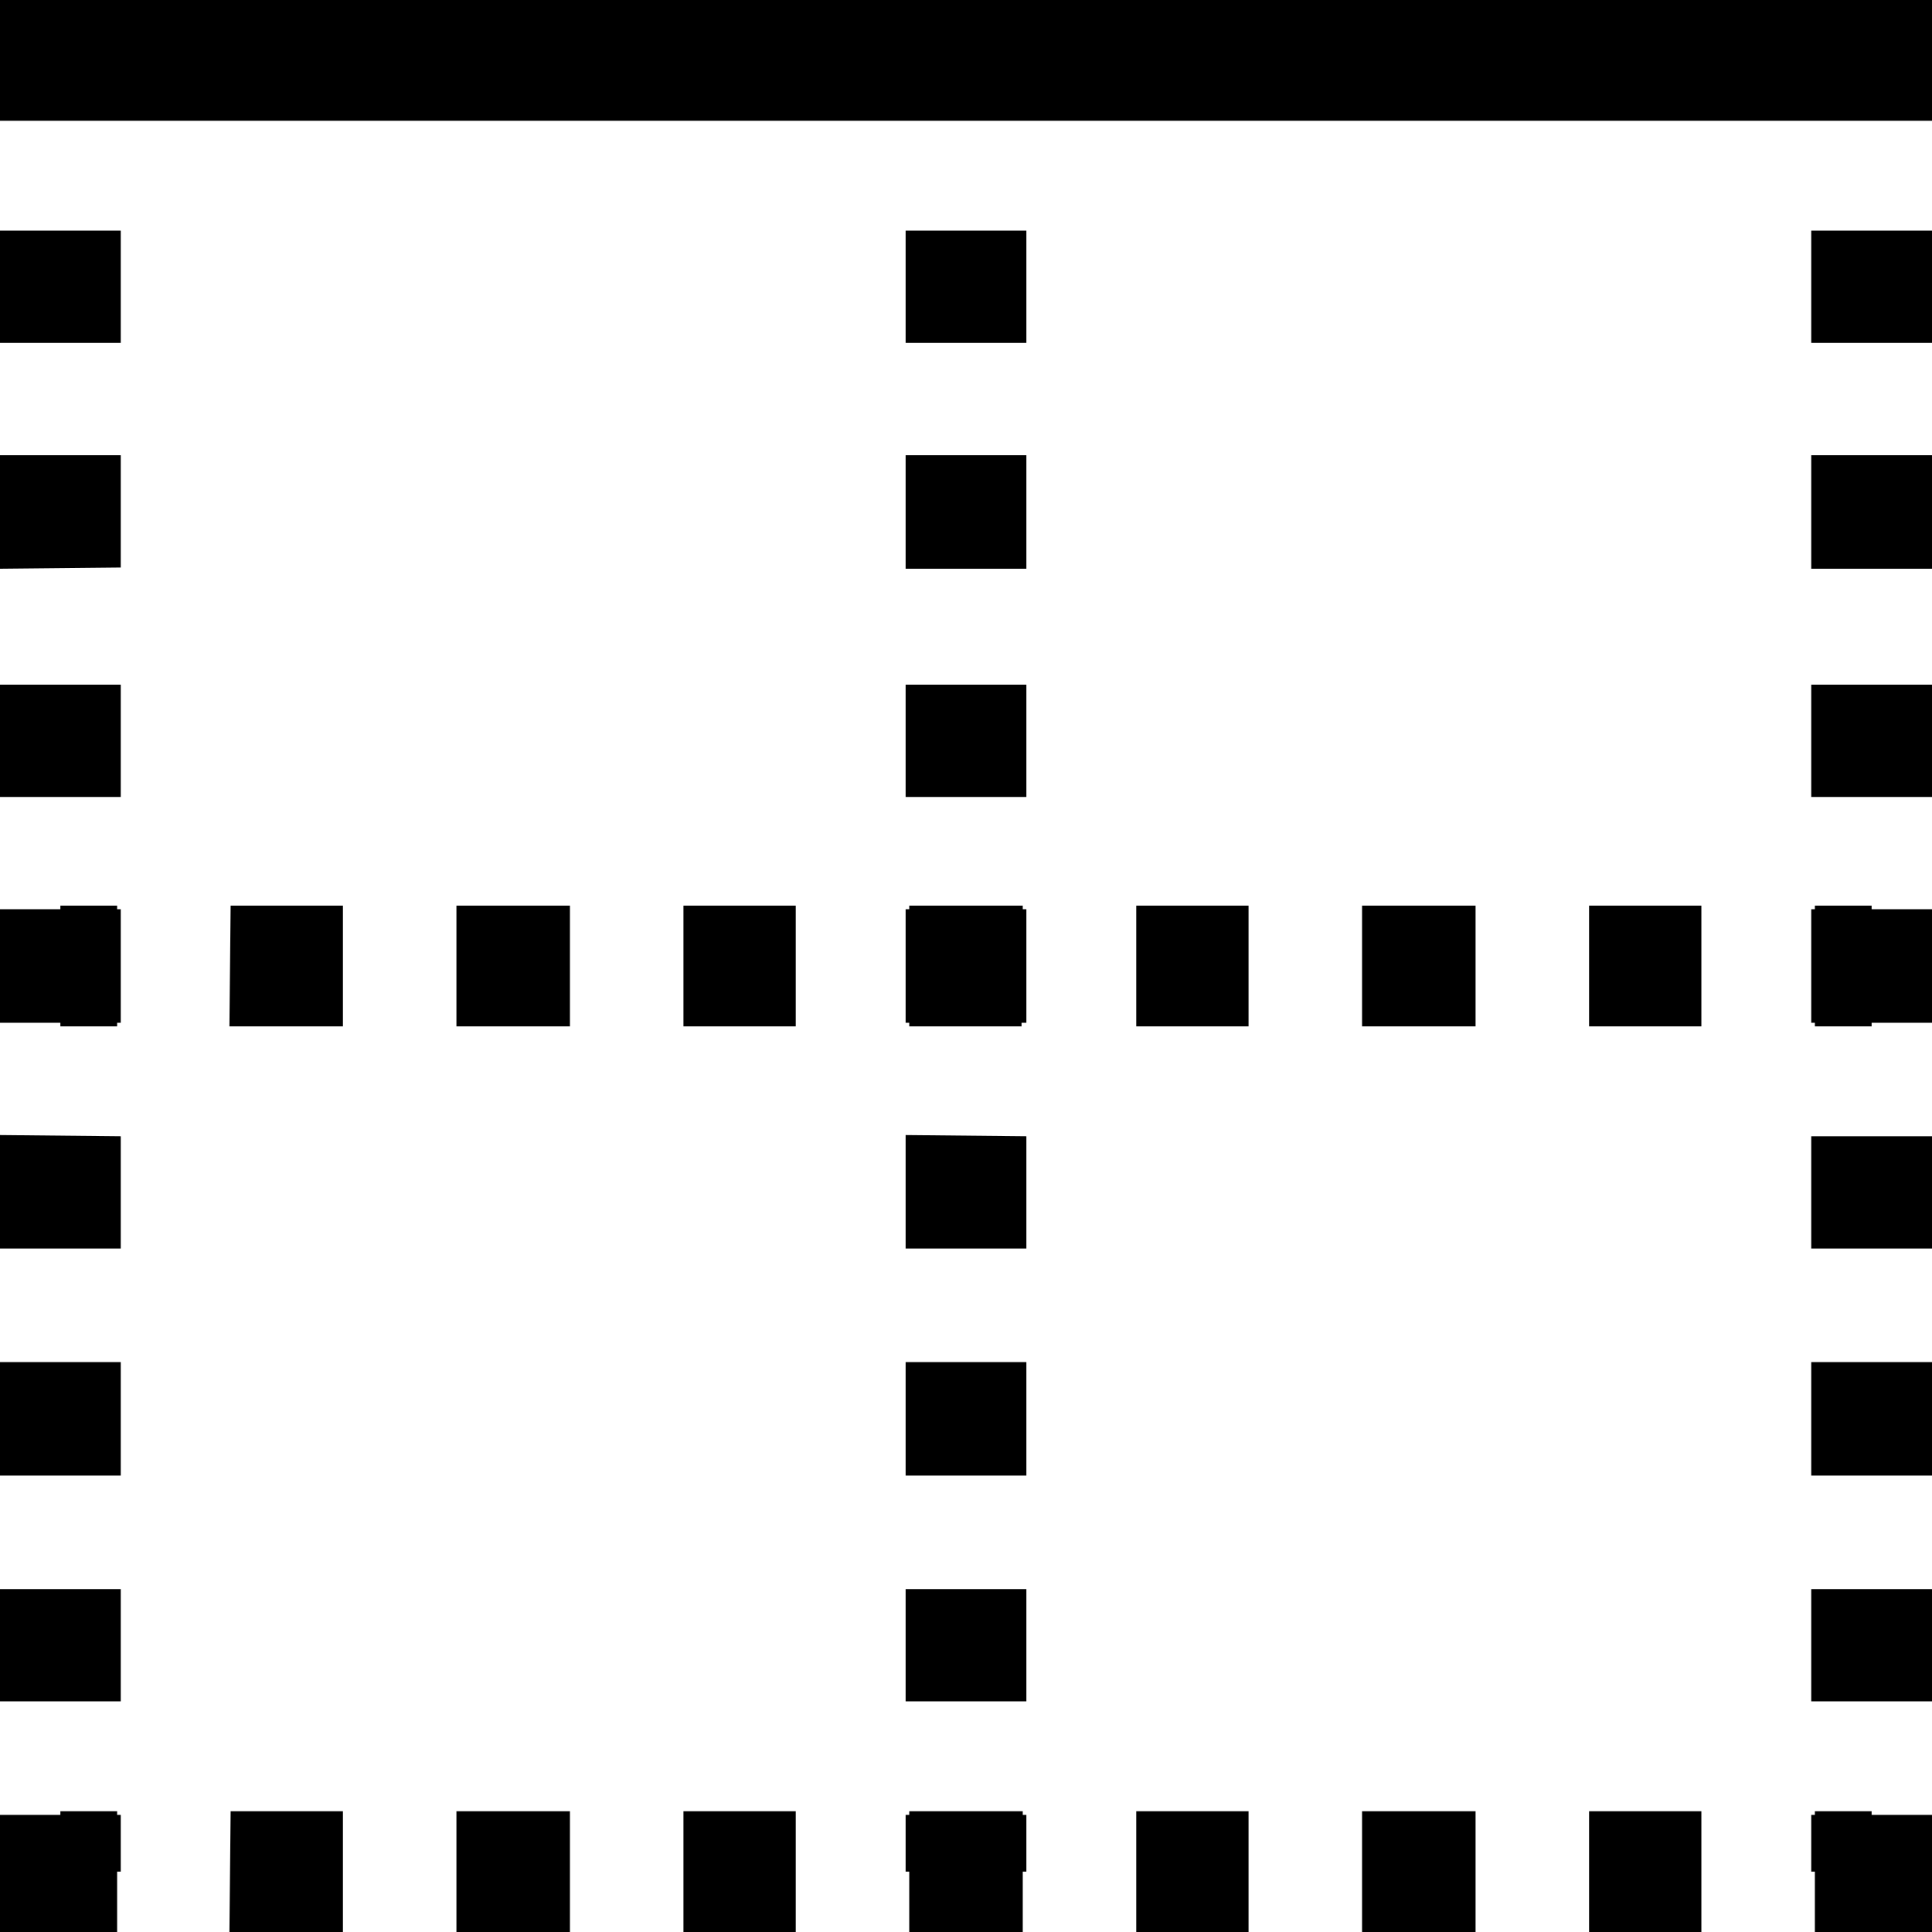 <svg xmlns="http://www.w3.org/2000/svg" width="16" height="16" viewBox="0 0 16 16"><path d="M0 0v1h16V0zm1 2.84v-.93H0v.93zm6.5-.93v.93h1v-.93zm7.5 0v.93h1v-.93zM1 4.7v-.93H0v.94zm6.5-.93v.94h1v-.94zm7.5 0v.94h1v-.94zM1 6.6v-.93H0v.93zm6.5-.93v.93h1v-.93zm7.5 0v.93h1v-.93zM.5 8.5h.47v-.03H1v-.94H.97V7.5H.5v.03H0v.94h.5zm1.4 0h.94v-1h-.93zm1.88 0h.94v-1h-.94zm1.88 0h.93v-1h-.93zm2.8 0v-.03h.04v-.94h-.03V7.5h-.94v.03H7.5v.94h.03v.03zm.95 0h.93v-1h-.93zm1.87 0h.94v-1h-.94zm1.88 0h.93v-1h-.93zm1.87 0h.47v-.03h.5v-.94h-.5V7.5h-.47v.03H15v.94h.03zM0 9.4v.94h1v-.93zm7.5 0v.94h1v-.93zm8.5.94v-.93h-1v.93zm-16 .94v.94h1v-.94zm7.5 0v.94h1v-.94zm8.5.94v-.94h-1v.94zm-16 .94v.93h1v-.93zm7.5 0v.93h1v-.93zm8.5.93v-.93h-1v.93zM0 16h.97v-.5H1v-.47H.97V15H.5v.03H0zm1.9 0h.94v-1h-.93zm1.88 0h.94v-1h-.94zm1.88 0h.93v-1h-.93zm1.87-.5v.5h.94v-.5h.03v-.47h-.03V15h-.94v.03H7.5v.47zm1.88.5h.93v-1h-.93zm1.87 0h.94v-1h-.94zm1.88 0h.93v-1h-.93zm1.87-.5v.5H16v-.97h-.5V15h-.47v.03H15v.47z"/></svg>